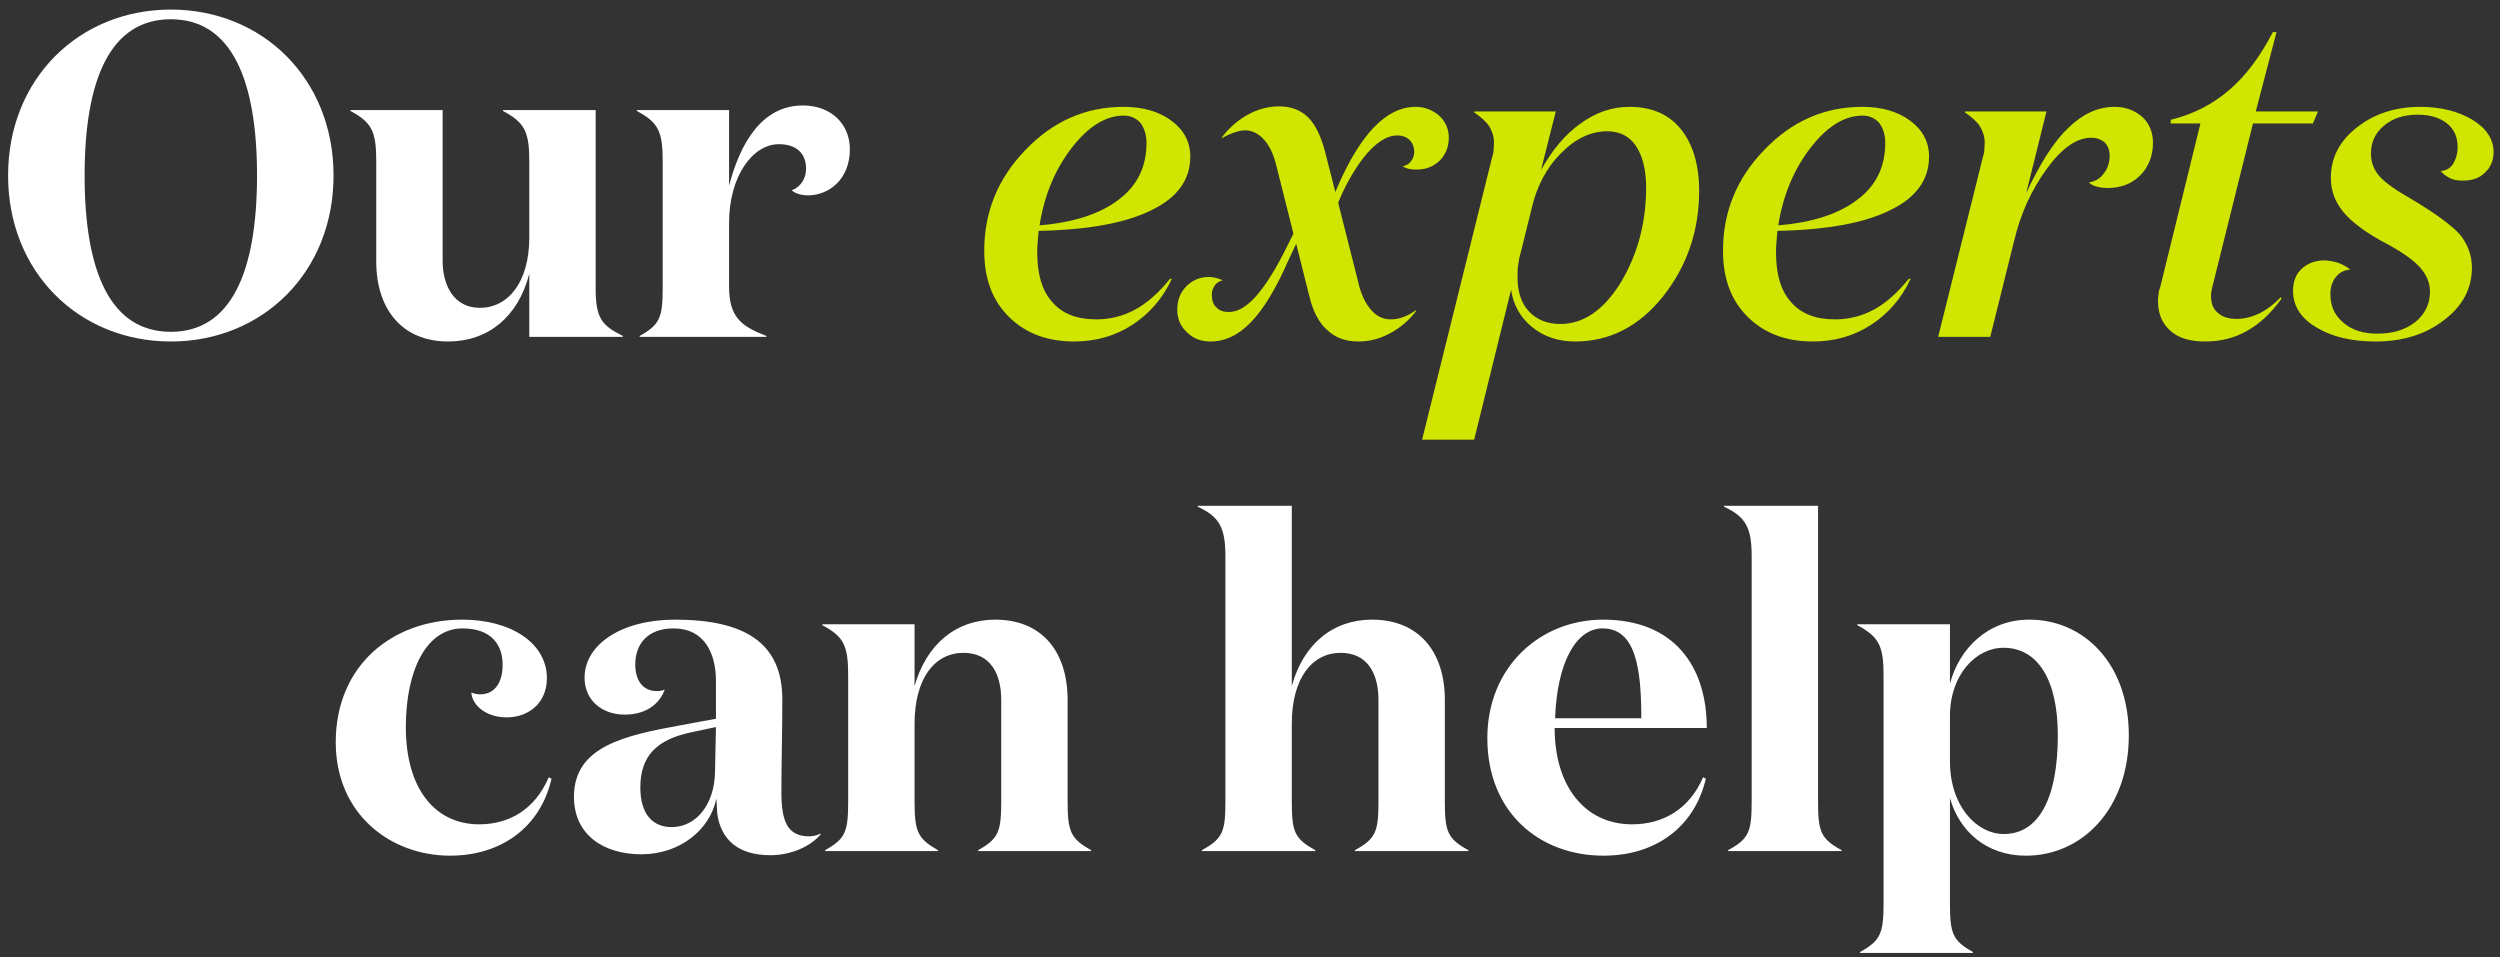 <svg width="141" height="54" viewBox="0 0 141 54" fill="none" xmlns="http://www.w3.org/2000/svg">
<rect x="0" y="0" width="141" height="54" fill="#333333" stroke="none"/>
<path d="M18.812 9.9C18.812 4.44 14.808 0.54 9.634 0.54C4.46 0.54 0.456 4.44 0.456 9.9C0.456 15.36 4.46 19.26 9.634 19.26C14.808 19.26 18.812 15.36 18.812 9.9ZM14.496 9.9C14.496 15.334 13.04 18.714 9.634 18.714C6.228 18.714 4.772 15.334 4.772 9.9C4.772 4.466 6.228 1.086 9.634 1.086C13.04 1.086 14.496 4.466 14.496 9.9ZM29.852 13.384C29.852 15.958 28.63 17.362 27.07 17.362C25.588 17.362 24.964 16.088 24.964 14.71V6.208H19.764V6.26C20.986 6.91 21.22 7.43 21.22 9.094V14.736C21.22 17.44 22.676 19.26 25.276 19.26C27.512 19.26 29.228 17.882 29.852 15.438V19H35.13V18.948C33.986 18.376 33.596 17.986 33.596 16.322V6.208H28.37V6.26C29.592 6.91 29.852 7.43 29.852 9.094V13.384ZM44.656 10.732C44.812 10.888 45.15 11.018 45.566 11.018C46.736 11.018 47.932 10.134 47.932 8.418C47.932 6.988 46.866 5.948 45.28 5.948C42.966 5.948 41.744 8.08 41.12 10.472V6.208H35.92V6.26C37.142 6.91 37.376 7.43 37.376 9.094V16.166C37.376 17.882 37.246 18.298 36.076 18.948V19H43.226V18.948C41.796 18.402 41.12 17.882 41.12 16.166V12.552C41.12 9.952 42.446 8.132 43.928 8.132C44.916 8.132 45.462 8.652 45.462 9.51C45.462 10.082 45.15 10.55 44.656 10.732ZM26.087 35.442C27.646 35.442 28.349 36.3 28.349 37.496C28.349 38.458 27.933 39.16 27.075 39.16C26.945 39.16 26.736 39.134 26.581 39.056C26.633 39.784 27.413 40.46 28.582 40.46C29.779 40.46 30.845 39.68 30.845 38.25C30.845 36.3 28.869 34.948 26.061 34.948C22.134 34.948 18.936 37.522 18.936 41.864C18.936 45.92 22.03 48.26 25.384 48.26C28.244 48.26 30.48 46.674 31.105 43.918L30.948 43.84C30.169 45.66 28.712 46.492 27.023 46.492C24.578 46.492 22.889 44.542 22.889 41.006C22.889 37.834 24.032 35.442 26.087 35.442ZM46.281 47.012C46.099 47.116 45.839 47.168 45.631 47.168C44.409 47.168 44.071 46.31 44.071 44.698C44.071 42.956 44.123 41.318 44.123 39.446C44.123 36.248 41.991 34.948 38.065 34.948C35.049 34.948 32.969 36.352 32.969 38.224C32.969 39.498 33.957 40.304 35.231 40.304C36.297 40.304 37.129 39.836 37.493 38.9C37.337 38.952 37.207 38.978 37.051 38.978C36.297 38.978 35.829 38.432 35.829 37.47C35.829 36.352 36.505 35.442 37.987 35.442C39.729 35.442 40.379 36.846 40.379 38.406V40.538L38.403 40.902C35.283 41.474 32.371 42.072 32.371 44.932C32.371 47.142 34.113 48.182 36.167 48.182C38.351 48.182 40.041 46.804 40.405 45.036C40.405 45.218 40.457 45.816 40.457 45.92C40.665 47.324 41.601 48.234 43.447 48.234C44.617 48.234 45.709 47.74 46.281 47.064V47.012ZM40.379 41.006L40.327 43.528C40.301 45.374 39.261 46.648 37.883 46.648C36.791 46.648 36.115 45.894 36.115 44.412C36.115 42.67 36.999 41.708 39.027 41.292L40.379 41.006ZM46.381 35.208V35.26C47.603 35.91 47.837 36.43 47.837 38.094V45.166C47.837 46.882 47.707 47.298 46.537 47.948V48H52.907V47.948C51.737 47.298 51.581 46.882 51.581 45.166V40.824C51.581 38.25 52.725 36.82 54.337 36.82C55.871 36.82 56.469 38.016 56.469 39.472V45.166C56.469 46.882 56.339 47.298 55.169 47.948V48H61.539V47.948C60.369 47.298 60.213 46.882 60.213 45.166V39.472C60.213 36.768 58.783 34.948 56.131 34.948C53.921 34.948 52.257 36.326 51.581 38.692V35.208H46.381ZM67.553 28.526V28.578C68.775 29.15 69.113 29.748 69.113 31.386V45.166C69.113 46.882 68.983 47.298 67.787 47.948V48H74.183V47.948C72.987 47.298 72.857 46.882 72.857 45.166V40.824C72.857 38.25 74.001 36.82 75.613 36.82C77.147 36.82 77.745 38.016 77.745 39.472V45.166C77.745 46.882 77.615 47.298 76.419 47.948V48H82.815V47.948C81.619 47.298 81.489 46.882 81.489 45.166V39.472C81.489 36.768 80.033 34.948 77.381 34.948C75.171 34.948 73.507 36.326 72.857 38.692V28.526H67.553ZM90.412 34.948C86.876 34.948 83.886 37.6 83.886 41.63C83.886 45.842 86.85 48.26 90.438 48.26C93.35 48.26 95.56 46.674 96.21 43.918L96.054 43.84C95.274 45.66 93.766 46.492 92.05 46.492C89.398 46.492 87.682 44.36 87.682 41.058H96.262C96.262 37.574 94.416 34.948 90.412 34.948ZM87.708 40.512C87.812 37.444 88.852 35.442 90.386 35.442C92.258 35.442 92.57 37.704 92.57 40.512H87.708ZM102.538 28.526H97.234V28.578C98.457 29.15 98.794 29.748 98.794 31.386V45.166C98.794 46.882 98.665 47.298 97.469 47.948V48H103.864V47.948C102.668 47.298 102.538 46.882 102.538 45.166V28.526ZM112.993 36.534C114.943 36.534 116.061 38.354 116.061 41.474C116.061 45.01 114.995 47.038 113.019 47.038C111.485 47.038 109.977 45.478 109.977 42.93V40.382C109.977 38.042 111.459 36.534 112.993 36.534ZM109.977 45.01C110.497 46.856 112.005 48.26 114.267 48.26C117.465 48.26 120.065 45.582 120.065 41.474C120.065 37.444 117.543 34.948 114.449 34.948C112.109 34.948 110.497 36.586 109.977 38.562V35.208H104.751V35.26C105.973 35.91 106.233 36.43 106.233 38.094V50.912C106.233 52.628 106.077 53.044 104.907 53.694V53.746H111.277V53.694C110.107 53.044 109.977 52.628 109.977 50.912V45.01Z" fill="white"/>
<path d="M60.581 19.26C61.803 19.26 62.895 18.948 63.857 18.324C64.819 17.7 65.573 16.842 66.093 15.724H65.989C65.365 16.504 64.689 17.102 64.013 17.466C63.337 17.83 62.609 18.012 61.829 18.012C60.737 18.012 59.931 17.7 59.359 17.05C58.787 16.426 58.501 15.49 58.501 14.242C58.501 14.06 58.501 13.852 58.527 13.644L58.579 13.02C61.361 12.968 63.493 12.578 64.949 11.85C66.405 11.148 67.133 10.134 67.133 8.834C67.133 8.002 66.769 7.326 66.067 6.806C65.365 6.286 64.455 6.026 63.363 6.026C61.205 6.026 59.359 6.858 57.825 8.47C56.265 10.082 55.511 11.98 55.511 14.138C55.511 15.698 55.953 16.92 56.889 17.856C57.825 18.792 59.047 19.26 60.581 19.26ZM64.663 8.054C64.663 9.406 64.143 10.472 63.103 11.252C62.063 12.058 60.555 12.552 58.631 12.708C58.891 11.044 59.489 9.588 60.425 8.366C61.361 7.144 62.349 6.52 63.389 6.52C63.779 6.52 64.091 6.676 64.325 6.936C64.533 7.222 64.663 7.586 64.663 8.054ZM76.616 19.26C77.24 19.26 77.838 19.104 78.41 18.792C78.982 18.48 79.476 18.064 79.866 17.544V17.492C79.606 17.674 79.372 17.804 79.138 17.882C78.878 17.986 78.644 18.012 78.436 18.012C77.994 18.012 77.63 17.83 77.318 17.466C77.006 17.102 76.746 16.582 76.59 15.854L75.472 11.434L75.706 10.888C76.226 9.796 76.772 8.99 77.292 8.444C77.812 7.924 78.306 7.638 78.8 7.638C79.112 7.638 79.346 7.742 79.502 7.898C79.658 8.054 79.762 8.288 79.762 8.574C79.762 8.782 79.684 8.964 79.58 9.094C79.476 9.25 79.32 9.328 79.112 9.38C79.242 9.458 79.372 9.51 79.528 9.536C79.658 9.562 79.788 9.562 79.918 9.562C80.412 9.562 80.828 9.406 81.192 9.068C81.53 8.73 81.712 8.288 81.712 7.768C81.712 7.274 81.53 6.858 81.166 6.52C80.802 6.208 80.36 6.026 79.84 6.026C79.008 6.026 78.228 6.416 77.5 7.17C76.772 7.924 76.07 9.068 75.42 10.576L75.316 10.836L74.744 8.6C74.51 7.69 74.198 7.04 73.782 6.624C73.366 6.208 72.82 6 72.144 6C71.52 6 70.948 6.156 70.376 6.468C69.804 6.78 69.31 7.222 68.92 7.742V7.794C69.128 7.664 69.362 7.56 69.596 7.482C69.804 7.404 70.012 7.352 70.22 7.352C70.636 7.352 70.974 7.534 71.286 7.872C71.598 8.21 71.832 8.704 71.988 9.354L72.95 13.176L72.378 14.32C71.78 15.464 71.234 16.296 70.74 16.816C70.246 17.336 69.778 17.596 69.31 17.596C68.998 17.596 68.764 17.518 68.608 17.336C68.426 17.18 68.348 16.946 68.348 16.634C68.348 16.426 68.4 16.27 68.504 16.114C68.608 15.958 68.764 15.854 68.972 15.802C68.842 15.75 68.712 15.724 68.582 15.672C68.452 15.646 68.322 15.62 68.192 15.62C67.672 15.62 67.256 15.802 66.918 16.14C66.554 16.504 66.398 16.946 66.398 17.466C66.398 17.986 66.58 18.402 66.944 18.74C67.308 19.104 67.75 19.26 68.27 19.26C69.102 19.26 69.856 18.896 70.558 18.168C71.26 17.44 71.962 16.296 72.664 14.684L73.106 13.748L73.834 16.66C74.042 17.544 74.38 18.194 74.848 18.61C75.316 19.052 75.888 19.26 76.616 19.26ZM88.006 18.272C87.278 18.272 86.68 18.038 86.238 17.57C85.796 17.102 85.588 16.452 85.588 15.62C85.588 15.36 85.588 15.126 85.64 14.866C85.666 14.632 85.718 14.398 85.796 14.138L86.368 11.824C86.654 10.55 87.2 9.484 88.032 8.652C88.838 7.82 89.722 7.404 90.658 7.404C91.36 7.404 91.906 7.69 92.27 8.236C92.634 8.782 92.842 9.562 92.842 10.576C92.842 12.578 92.348 14.372 91.412 15.932C90.45 17.492 89.306 18.272 88.006 18.272ZM88.838 19.26C90.762 19.26 92.426 18.428 93.778 16.738C95.13 15.048 95.832 13.046 95.832 10.758C95.832 9.276 95.468 8.106 94.792 7.274C94.116 6.442 93.154 6.026 91.906 6.026C90.918 6.026 90.008 6.338 89.15 6.962C88.266 7.586 87.538 8.47 86.914 9.588L87.746 6.286H83.144V6.338C83.56 6.624 83.846 6.884 84.002 7.144C84.158 7.404 84.262 7.716 84.262 8.054C84.262 8.21 84.236 8.366 84.236 8.522C84.21 8.678 84.184 8.808 84.132 8.964L80.206 24.798H83.144L85.224 16.348C85.354 17.206 85.744 17.908 86.42 18.454C87.096 19 87.902 19.26 88.838 19.26ZM102.247 19.26C103.469 19.26 104.561 18.948 105.523 18.324C106.485 17.7 107.239 16.842 107.759 15.724H107.655C107.031 16.504 106.355 17.102 105.679 17.466C105.003 17.83 104.275 18.012 103.495 18.012C102.403 18.012 101.597 17.7 101.025 17.05C100.453 16.426 100.167 15.49 100.167 14.242C100.167 14.06 100.167 13.852 100.193 13.644L100.245 13.02C103.027 12.968 105.159 12.578 106.615 11.85C108.071 11.148 108.799 10.134 108.799 8.834C108.799 8.002 108.435 7.326 107.733 6.806C107.031 6.286 106.121 6.026 105.029 6.026C102.871 6.026 101.025 6.858 99.491 8.47C97.931 10.082 97.177 11.98 97.177 14.138C97.177 15.698 97.619 16.92 98.555 17.856C99.491 18.792 100.713 19.26 102.247 19.26ZM106.329 8.054C106.329 9.406 105.809 10.472 104.769 11.252C103.729 12.058 102.221 12.552 100.297 12.708C100.557 11.044 101.155 9.588 102.091 8.366C103.027 7.144 104.015 6.52 105.055 6.52C105.445 6.52 105.757 6.676 105.991 6.936C106.199 7.222 106.329 7.586 106.329 8.054ZM118.88 10.602C119.608 10.602 120.232 10.368 120.7 9.9C121.168 9.432 121.428 8.808 121.428 8.054C121.428 7.456 121.22 6.962 120.83 6.598C120.414 6.234 119.894 6.026 119.27 6.026C118.334 6.026 117.476 6.416 116.67 7.196C115.838 7.976 115.058 9.224 114.278 10.888L115.422 6.286H110.82V6.338C111.236 6.624 111.522 6.884 111.678 7.144C111.834 7.404 111.938 7.716 111.938 8.054C111.938 8.21 111.912 8.366 111.912 8.522C111.886 8.678 111.86 8.808 111.808 8.964L109.312 19H112.25L113.602 13.566C113.966 12.032 114.59 10.68 115.448 9.51C116.28 8.366 117.112 7.768 117.944 7.768C118.256 7.768 118.516 7.872 118.698 8.028C118.88 8.21 118.984 8.47 118.984 8.782C118.984 9.198 118.854 9.536 118.646 9.796C118.438 10.082 118.152 10.238 117.814 10.29C117.918 10.394 118.048 10.472 118.256 10.524C118.438 10.576 118.646 10.602 118.88 10.602ZM130.449 6.962L130.735 6.286H127.225L128.395 1.814H128.187C127.485 3.166 126.679 4.258 125.743 5.064C124.807 5.87 123.715 6.442 122.441 6.754L122.415 6.962H124.105L121.843 16.166C121.791 16.322 121.739 16.478 121.739 16.608C121.713 16.764 121.713 16.894 121.713 16.998C121.713 17.7 121.947 18.246 122.415 18.662C122.883 19.078 123.533 19.26 124.365 19.26C125.223 19.26 126.003 19.078 126.731 18.662C127.433 18.272 128.083 17.674 128.681 16.842L128.629 16.764C128.265 17.154 127.849 17.466 127.433 17.674C126.991 17.882 126.575 17.986 126.159 17.986C125.691 17.986 125.353 17.882 125.093 17.648C124.833 17.44 124.703 17.128 124.703 16.712C124.703 16.66 124.703 16.608 124.703 16.556L124.755 16.27L127.069 6.962H130.449ZM134.658 13.774C135.516 14.242 136.14 14.684 136.504 15.1C136.868 15.516 137.05 15.958 137.05 16.452C137.05 17.154 136.764 17.726 136.218 18.168C135.646 18.61 134.944 18.818 134.086 18.818C133.28 18.818 132.63 18.61 132.162 18.194C131.668 17.778 131.434 17.258 131.434 16.582C131.434 16.192 131.538 15.88 131.746 15.62C131.954 15.36 132.214 15.23 132.552 15.204C132.37 15.048 132.162 14.944 131.928 14.84C131.694 14.762 131.434 14.71 131.122 14.684C130.602 14.684 130.16 14.84 129.822 15.152C129.484 15.464 129.328 15.88 129.328 16.4C129.328 17.232 129.744 17.934 130.628 18.454C131.512 19 132.63 19.26 133.982 19.26C135.49 19.26 136.79 18.87 137.83 18.064C138.87 17.284 139.416 16.296 139.416 15.1C139.416 14.398 139.182 13.774 138.74 13.228C138.272 12.708 137.388 12.058 136.088 11.278C135.126 10.732 134.502 10.29 134.19 9.926C133.878 9.562 133.722 9.146 133.722 8.652C133.722 8.028 133.956 7.508 134.45 7.092C134.944 6.676 135.568 6.468 136.348 6.468C137.076 6.468 137.622 6.65 138.012 6.962C138.402 7.274 138.61 7.716 138.61 8.288C138.61 8.678 138.506 8.99 138.35 9.25C138.168 9.51 137.934 9.64 137.648 9.64C137.804 9.822 137.986 9.952 138.194 10.056C138.402 10.16 138.662 10.186 138.922 10.186C139.416 10.186 139.832 10.056 140.144 9.744C140.456 9.458 140.638 9.068 140.638 8.574C140.638 7.846 140.222 7.222 139.442 6.754C138.662 6.286 137.674 6.026 136.504 6.026C135.1 6.026 133.904 6.416 132.916 7.196C131.928 7.976 131.46 8.912 131.46 10.03C131.46 10.758 131.694 11.382 132.162 11.954C132.63 12.526 133.462 13.15 134.658 13.774Z" fill="#D0E500"/>
</svg>
